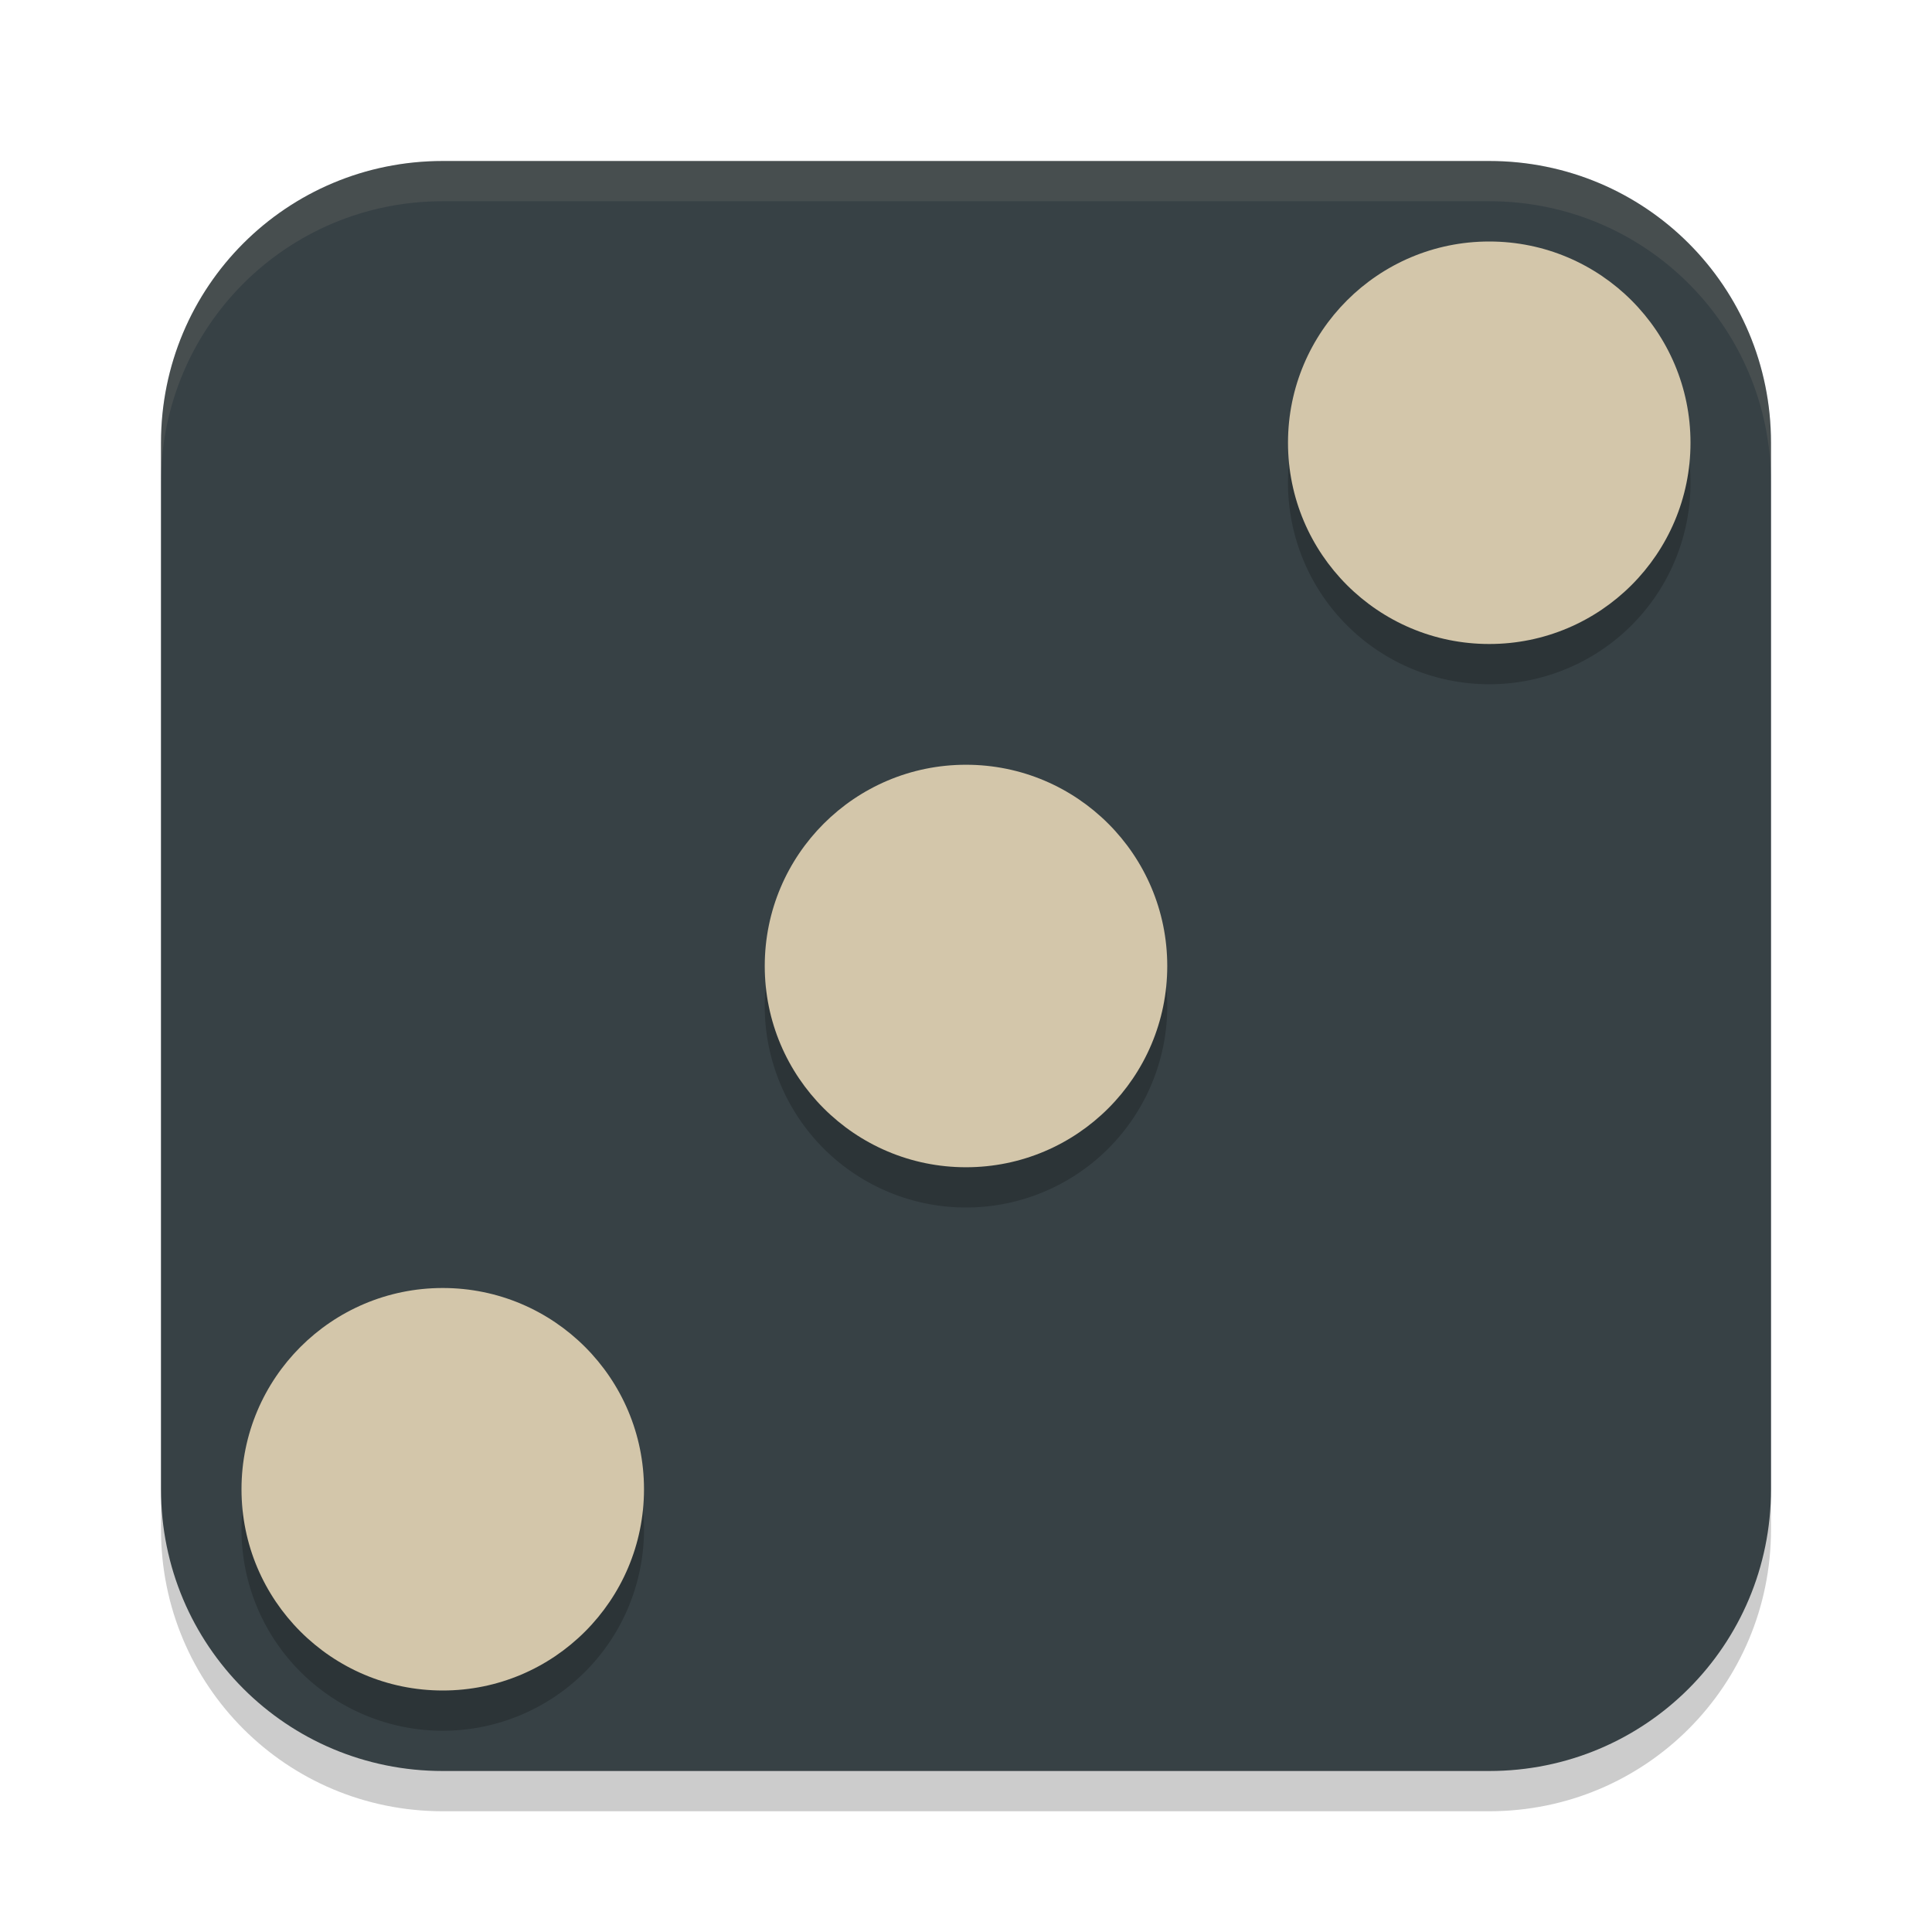 <svg xmlns="http://www.w3.org/2000/svg" width="48" height="48" version="1.1">
 <path style="opacity:0.2" d="m 11,5 h 26 c 3.878,0 7,3.122 7,7 v 26 c 0,3.878 -3.122,7 -7,7 H 11 C 7.122,45 4,41.878 4,38 V 12 C 4,8.122 7.122,5 11,5 Z"/>
 <path style="fill:#374145" d="m 11,4 h 26 c 3.878,0 7,3.122 7,7 v 26 c 0,3.878 -3.122,7 -7,7 H 11 C 7.122,44 4,40.878 4,37 V 11 C 4,7.122 7.122,4 11,4 Z"/>
 <path style="opacity:0.2" d="m 37,7 a 5,5 0 0 0 -5,5 5,5 0 0 0 5,5 5,5 0 0 0 5,-5 5,5 0 0 0 -5,-5 z M 24,20 a 5,5 0 0 0 -5,5 5,5 0 0 0 5,5 5,5 0 0 0 5,-5 5,5 0 0 0 -5,-5 z M 11,33 a 5,5 0 0 0 -5,5 5,5 0 0 0 5,5 5,5 0 0 0 5,-5 5,5 0 0 0 -5,-5 z"/>
 <circle style="fill:#d3c6aa" cx="24" cy="24" r="5"/>
 <circle style="fill:#d3c6aa" cx="37" cy="11" r="5"/>
 <circle style="fill:#d3c6aa" cx="11" cy="37" r="5"/>
 <path style="opacity:0.1;fill:#d3c6aa" d="M 11 4 C 7.122 4 4 7.122 4 11 L 4 12 C 4 8.122 7.122 5 11 5 L 37 5 C 40.878 5 44 8.122 44 12 L 44 11 C 44 7.122 40.878 4 37 4 L 11 4 z"/>
</svg>
